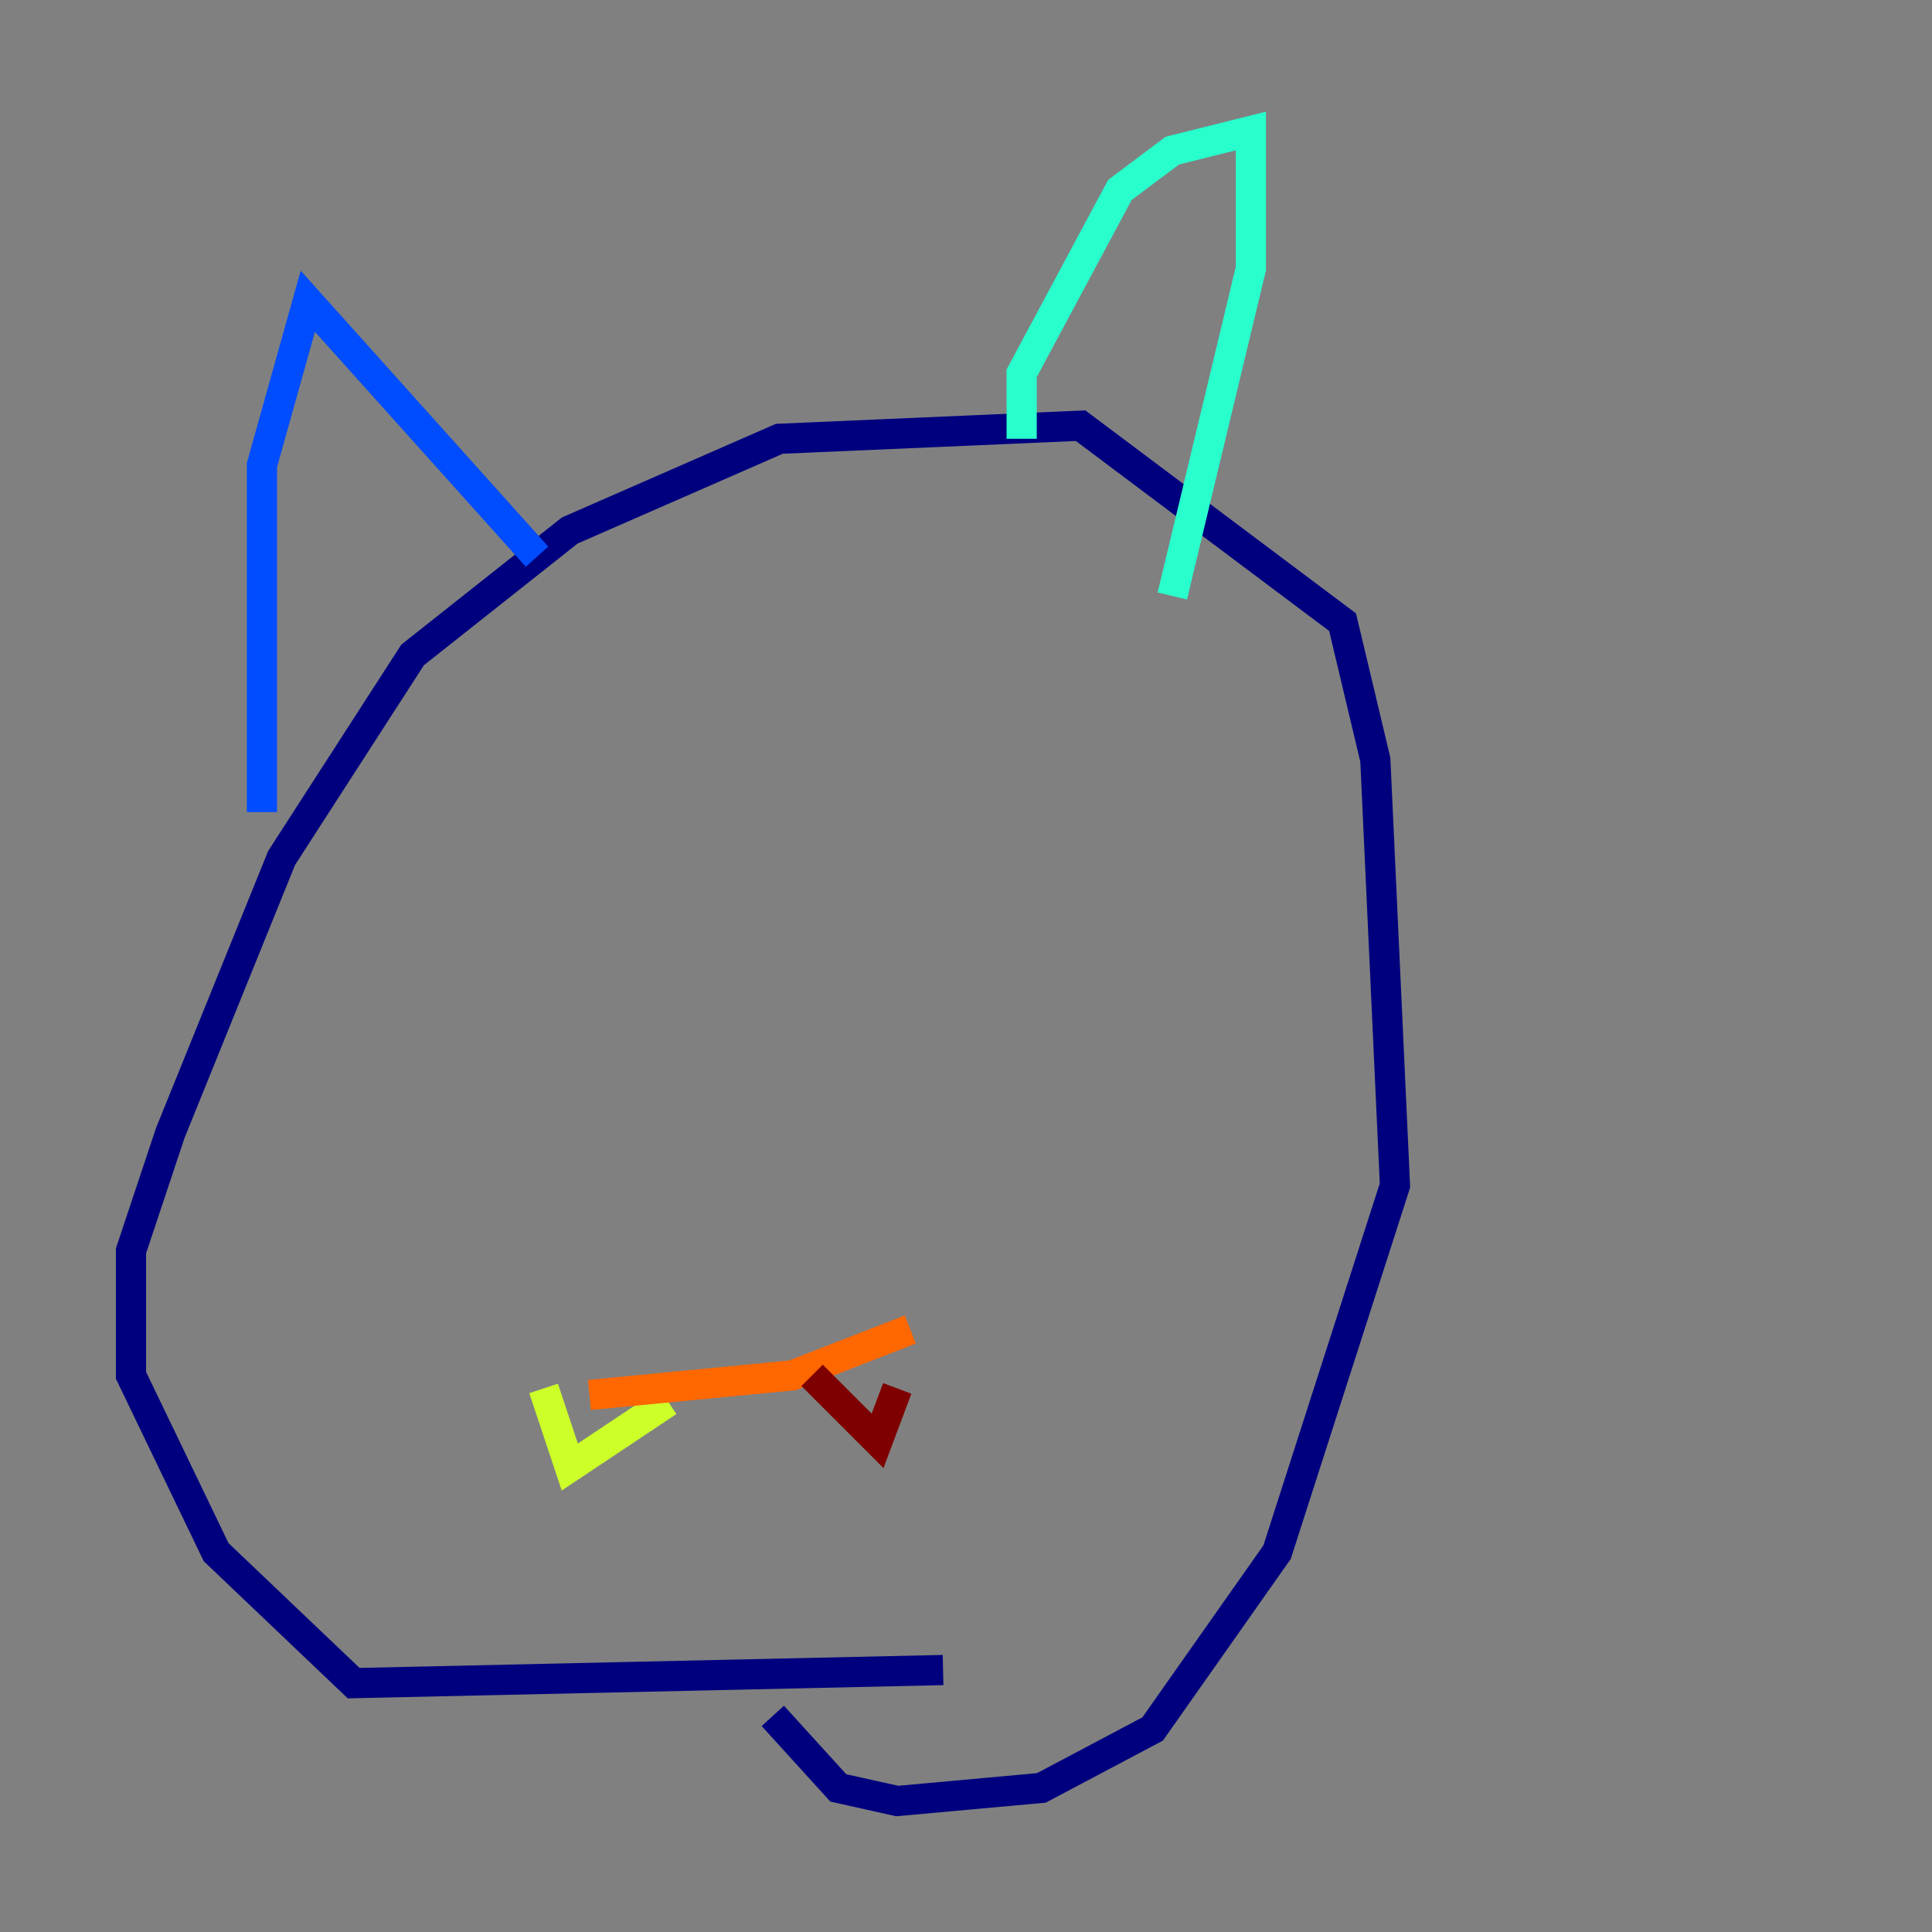 <?xml version="1.0" encoding="utf-8" ?>
<svg baseProfile="tiny" height="128" version="1.2" viewBox="0,0,128,128" width="128" xmlns="http://www.w3.org/2000/svg" xmlns:ev="http://www.w3.org/2001/xml-events" xmlns:xlink="http://www.w3.org/1999/xlink"><rect x="0" y="0" width="128" height="128" fill="#808080" stroke="none"/><defs /><polyline fill="none" points="62.481,110.644 23.43,111.512 14.319,102.834 8.678,91.119 8.678,82.875 11.281,75.064 18.658,56.841 27.336,43.39 37.749,35.146 51.634,29.071 71.593,28.203 88.949,41.22 91.119,50.332 92.42,78.536 84.61,102.834 76.366,114.549 68.99,118.454 59.444,119.322 55.539,118.454 51.2,113.681" stroke="#00007f" stroke-width="2" /><polyline fill="none" points="17.356,53.803 17.356,30.807 20.393,19.959 35.58,36.881" stroke="#004cff" stroke-width="2" /><polyline fill="none" points="67.688,29.071 67.688,24.732 74.197,12.583 77.668,9.98 82.875,8.678 82.875,17.79 77.668,39.485" stroke="#29ffcd" stroke-width="2" /><polyline fill="none" points="36.014,91.986 37.749,97.193 44.258,92.854" stroke="#cdff29" stroke-width="2" /><polyline fill="none" points="39.051,92.42 52.502,91.119 60.312,88.081" stroke="#ff6700" stroke-width="2" /><polyline fill="none" points="53.803,91.119 58.142,95.458 59.444,91.986" stroke="#7f0000" stroke-width="2" /></svg>